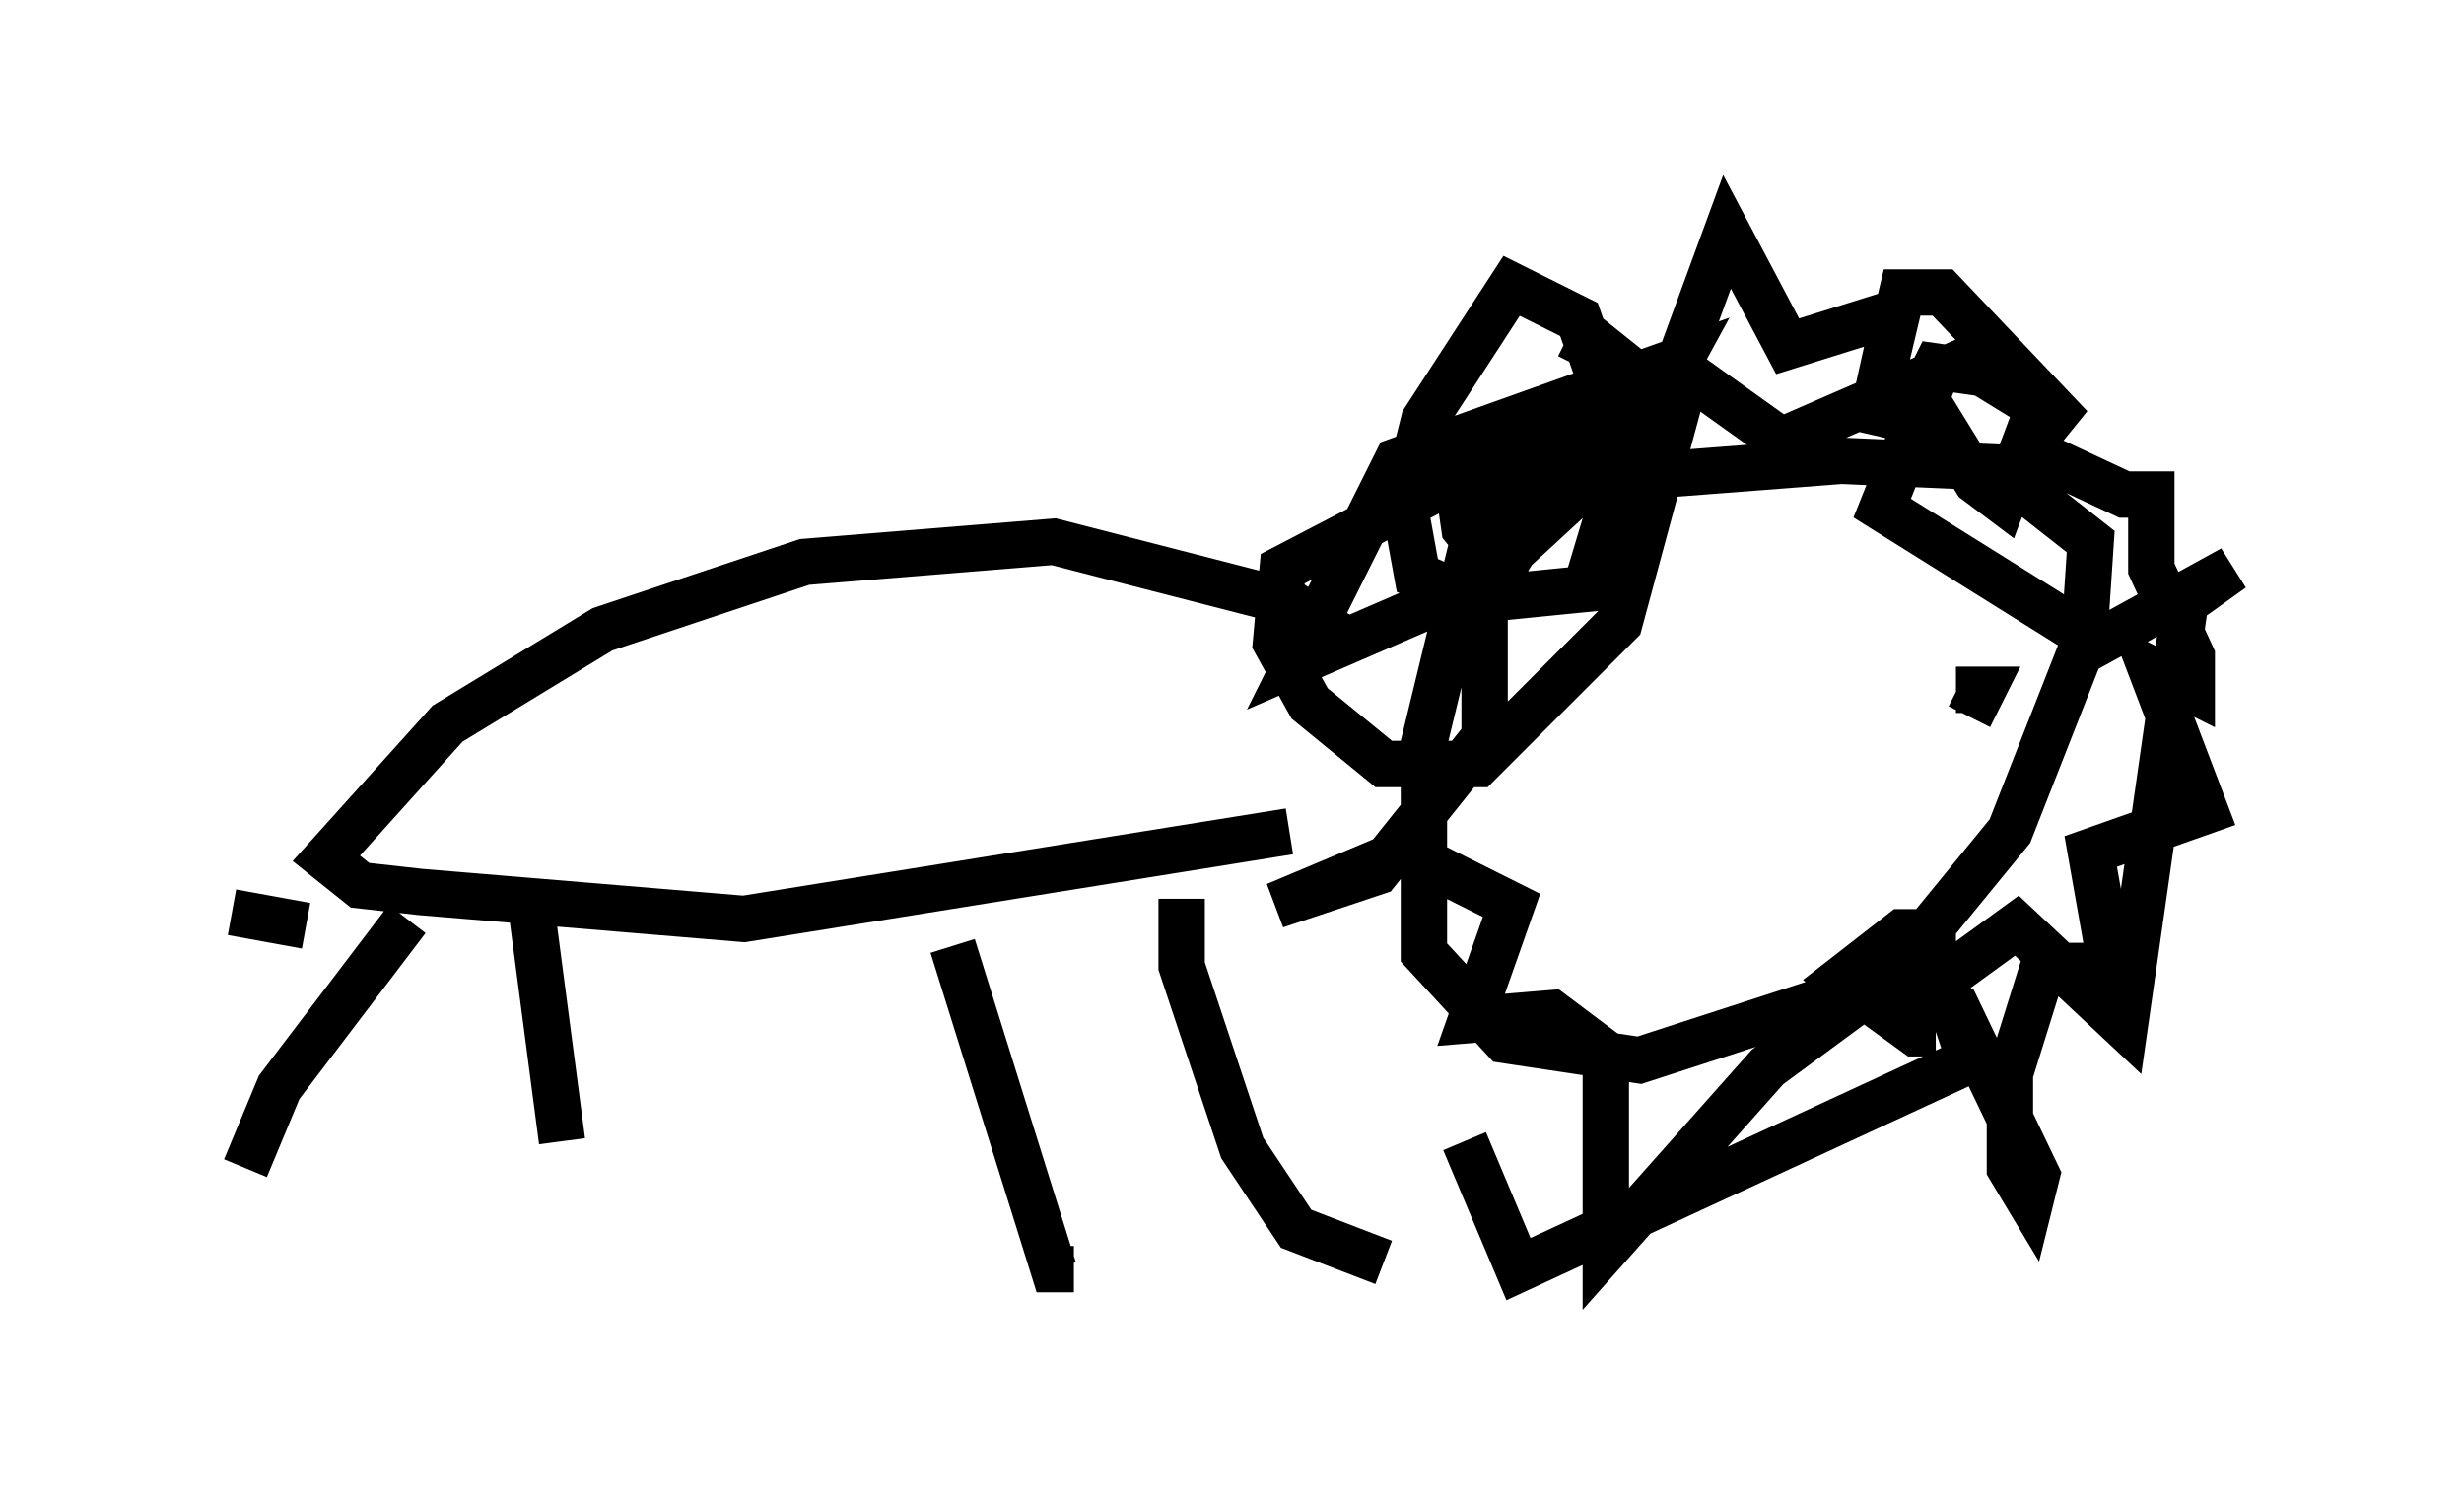 <?xml version="1.0" encoding="utf-8" ?>
<svg baseProfile="full" height="32.369" version="1.1" width="53.14" xmlns="http://www.w3.org/2000/svg" xmlns:ev="http://www.w3.org/2001/xml-events" xmlns:xlink="http://www.w3.org/1999/xlink"><defs /><rect fill="white" height="32.369" width="53.14" x="0" y="0" /><path d="M37.681, 9.067 m-4.503, 0.726 l-1.307, 1.453 -1.162, 4.793 l0.0, 4.503 1.743, 1.888 l2.905, 0.436 5.374, -1.743 l2.615, -3.196 1.598, -4.067 l0.145, -2.179 -2.034, -1.598 l-3.341, -0.145 -3.777, 0.291 m4.648, 3.631 l0.0, 0.0 m1.888, 1.598 l0.291, -0.581 -0.581, 0.0 m0.0, 5.229 l-1.162, 0.0 -1.307, 1.017 l1.598, 1.162 0.436, 0.0 m-5.229, -14.38 l0.0, 0.0 m-2.469, 0.0 l0.291, -0.581 0.726, 0.581 l0.581, 1.453 1.598, -4.358 l1.307, 2.469 2.324, -0.726 l-0.581, 2.615 0.726, -3.05 l0.872, 0.0 2.76, 2.905 l-1.888, -1.162 -1.017, -0.145 l-0.291, 0.581 1.162, 1.888 l0.581, 0.436 0.436, -1.162 l2.179, 1.017 0.581, 0.0 l0.0, 1.598 0.872, 1.888 l0.0, 0.726 -0.872, -0.436 l1.162, 3.05 -2.469, 0.872 l0.436, 2.469 -1.453, 0.0 l-0.726, 2.324 0.0, 2.034 l0.436, 0.726 0.145, -0.581 l-1.743, -3.631 -1.307, -0.726 l-2.76, 2.034 -3.486, 3.922 l0.0, -4.212 -1.162, -0.872 l-1.743, 0.145 0.872, -2.469 l-2.324, -1.162 -2.76, 1.162 l2.179, -0.726 2.324, -2.905 l0.0, -3.196 -0.726, -3.341 l0.291, 2.034 1.162, 1.453 l1.453, -0.145 0.872, -2.905 l-1.017, -2.905 -1.453, -0.726 l-1.888, 2.905 -0.436, 1.743 l0.291, 1.598 1.017, 0.436 l3.777, -3.486 0.872, -1.598 l-6.101, 2.179 -2.179, 4.358 l4.358, -1.888 2.324, -3.777 l-6.972, 3.631 -0.145, 1.598 l0.726, 1.307 1.598, 1.307 l2.034, 0.0 3.05, -3.05 l1.453, -5.374 2.034, 1.453 l3.341, -1.453 -1.162, 2.905 l4.648, 2.905 2.905, -1.598 l-1.017, 0.726 -1.307, 9.151 l-2.324, -2.179 -1.598, 1.162 l0.581, 1.743 -9.732, 4.503 l-1.162, -2.76 m-2.469, -10.749 l-1.307, -0.872 -5.084, -1.307 l-5.374, 0.436 -4.358, 1.453 l-3.341, 2.034 -2.615, 2.905 l0.726, 0.581 1.307, 0.145 l6.972, 0.581 11.765, -1.888 m-2.324, 1.453 l0.0, 1.453 1.307, 3.922 l1.162, 1.743 1.888, 0.726 m-9.296, -6.827 l2.179, 6.972 0.436, 0.0 m-11.765, -8.279 l0.726, 5.52 m-3.341, -4.793 l-2.76, 3.631 -0.726, 1.743 m1.307, -5.229 l-1.598, -0.291 " fill="none" stroke="black" stroke-width="1" /></svg>